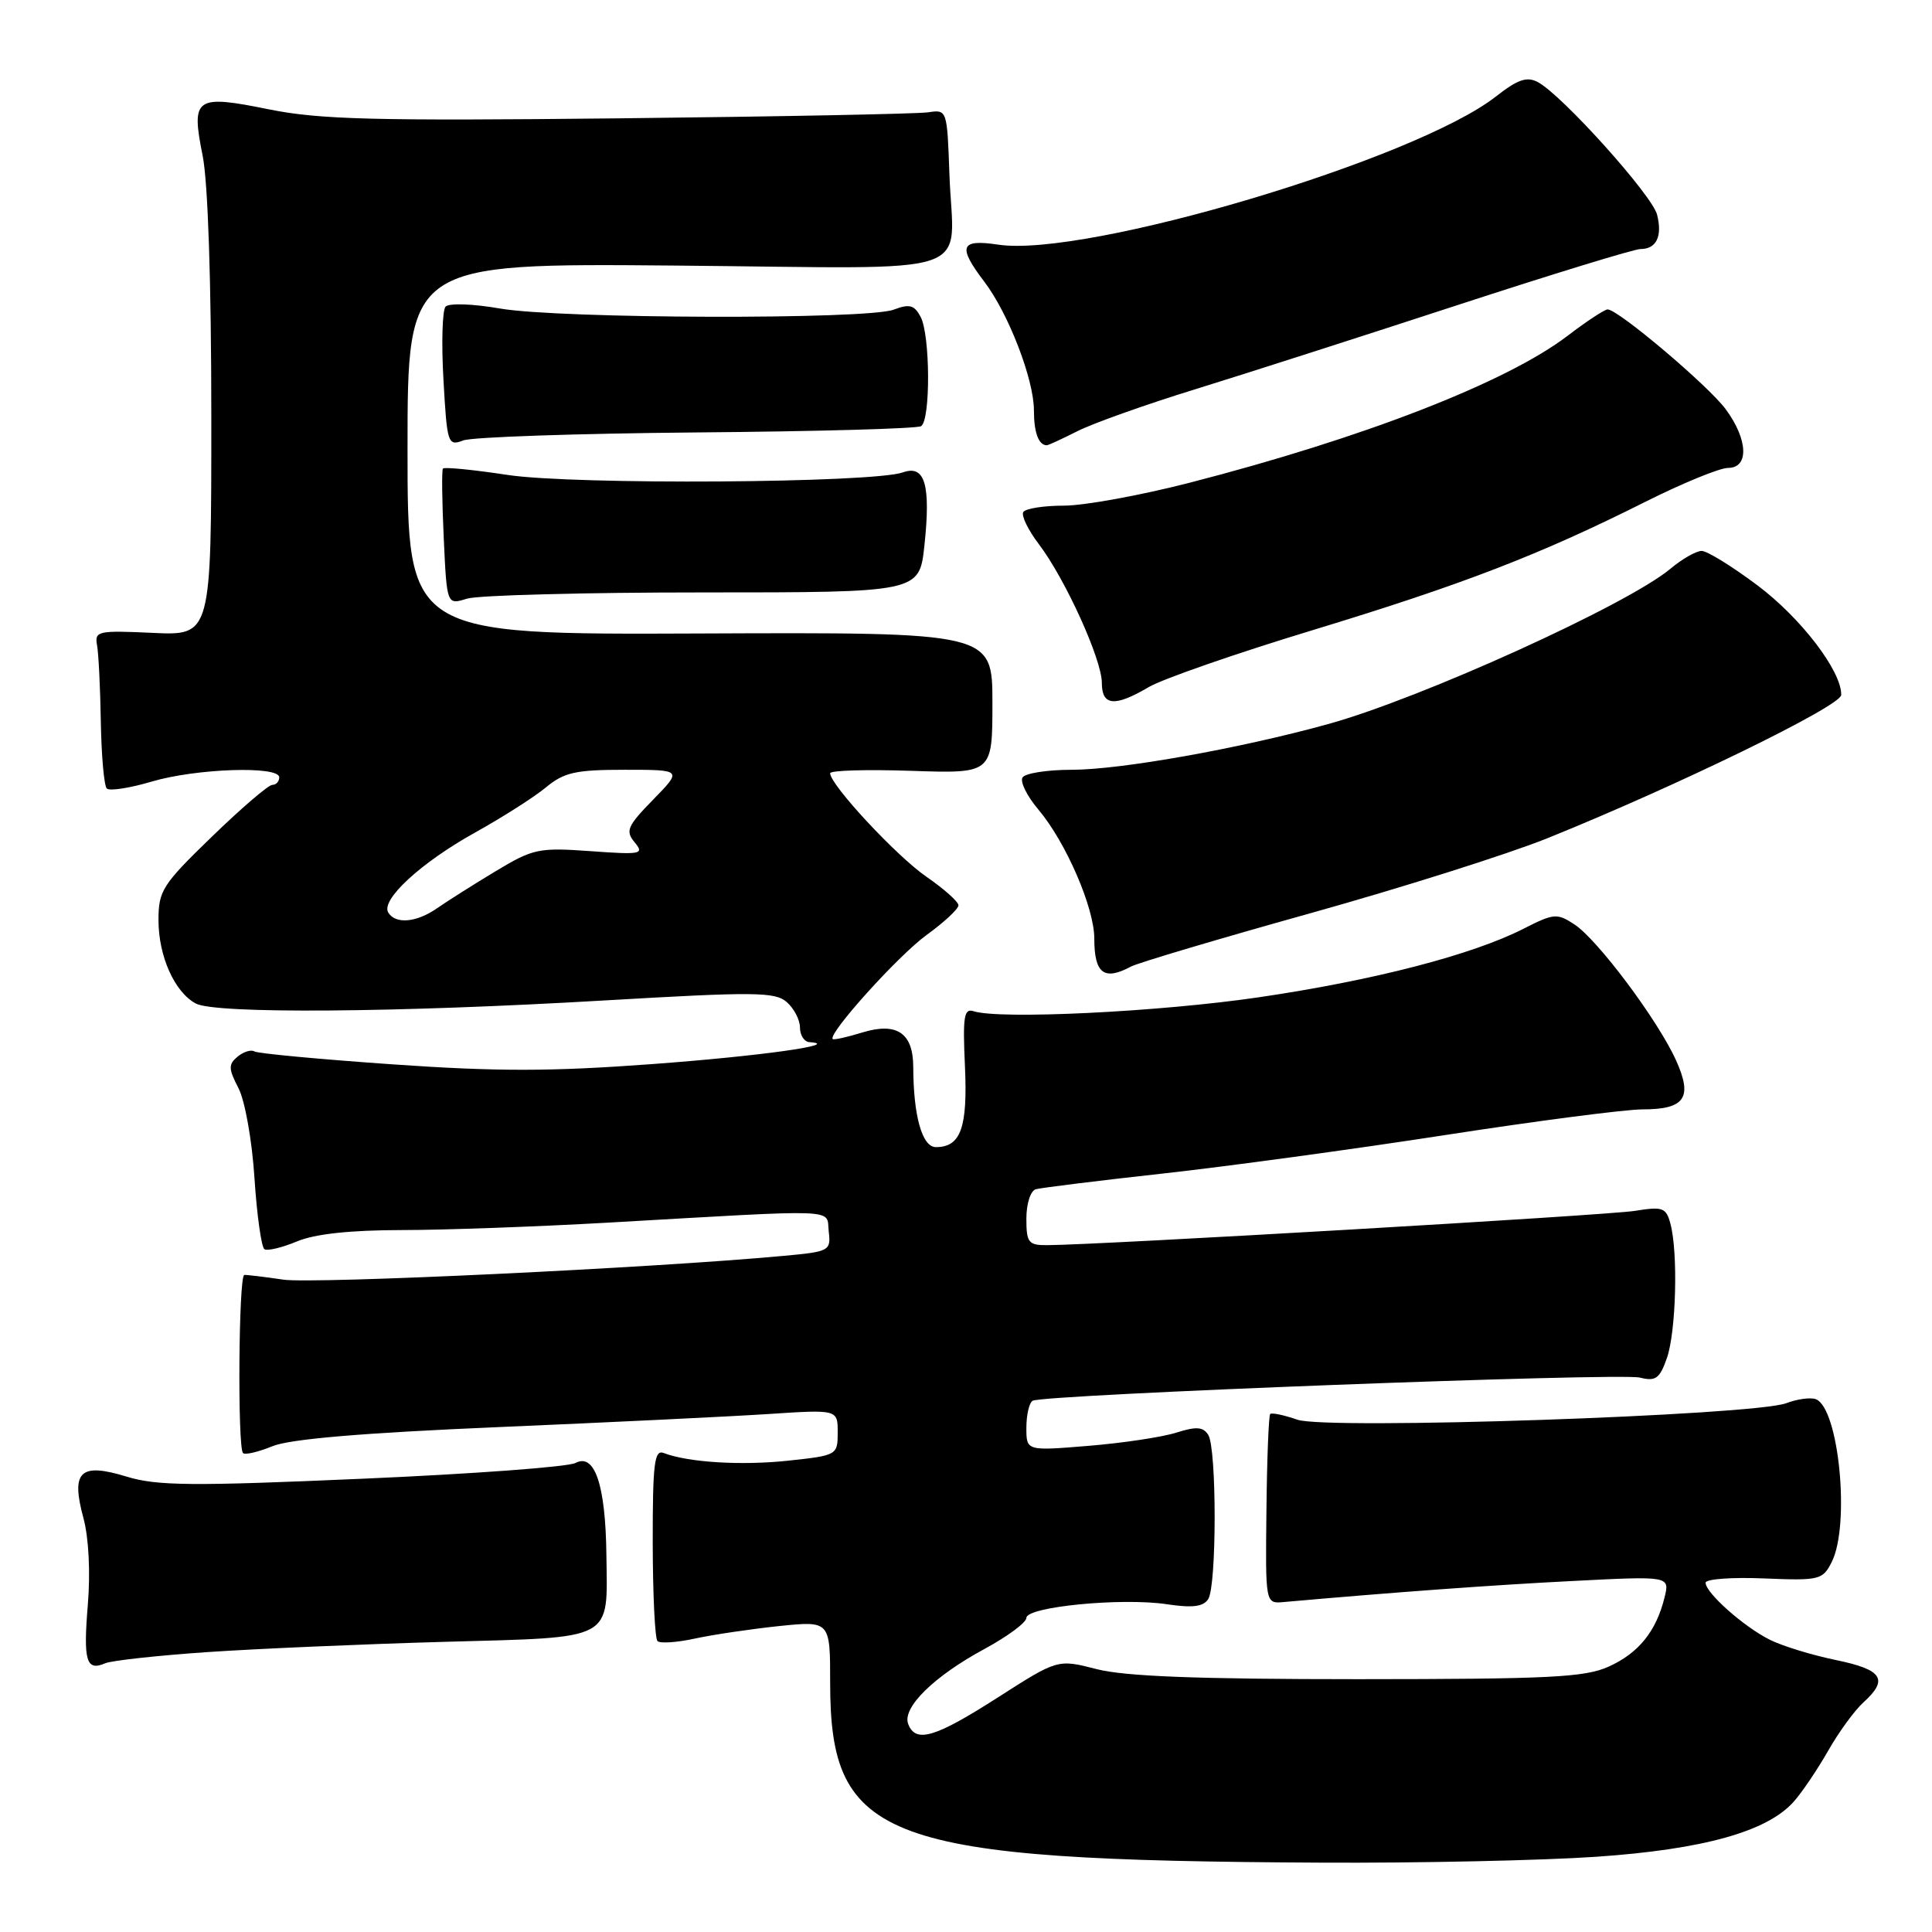 <?xml version="1.0" encoding="UTF-8" standalone="no"?>
<!DOCTYPE svg PUBLIC "-//W3C//DTD SVG 1.1//EN" "http://www.w3.org/Graphics/SVG/1.1/DTD/svg11.dtd" >
<svg xmlns="http://www.w3.org/2000/svg" xmlns:xlink="http://www.w3.org/1999/xlink" version="1.1" viewBox="0 0 256 256">
 <g >
 <path fill="currentColor"
d=" M 211.54 246.03 C 225.70 245.05 234.14 242.70 237.67 238.74 C 238.77 237.51 240.82 234.47 242.23 232.00 C 243.64 229.52 245.74 226.64 246.90 225.59 C 250.29 222.52 249.46 221.24 243.25 219.96 C 240.09 219.31 236.15 218.10 234.50 217.27 C 231.06 215.55 226.00 211.06 226.00 209.72 C 226.00 209.23 229.48 208.97 233.73 209.15 C 241.10 209.45 241.51 209.35 242.71 206.98 C 245.18 202.10 243.67 186.58 240.61 185.40 C 239.91 185.14 238.15 185.37 236.69 185.93 C 232.38 187.56 175.82 189.48 171.92 188.12 C 170.14 187.50 168.51 187.16 168.31 187.36 C 168.11 187.56 167.88 193.30 167.81 200.11 C 167.67 212.50 167.67 212.50 170.09 212.28 C 184.50 211.00 197.71 210.03 208.38 209.49 C 221.26 208.83 221.26 208.83 220.56 211.67 C 219.46 216.15 217.13 219.04 213.17 220.83 C 210.02 222.26 205.35 222.49 180.00 222.50 C 158.67 222.50 149.07 222.13 145.32 221.17 C 140.15 219.84 140.15 219.84 132.22 224.92 C 123.90 230.25 121.33 231.02 120.34 228.44 C 119.51 226.28 123.76 222.10 130.46 218.49 C 133.50 216.84 135.99 215.00 136.00 214.38 C 136.00 212.90 148.65 211.67 154.61 212.57 C 158.03 213.08 159.45 212.90 160.10 211.88 C 161.23 210.09 161.23 191.92 160.10 190.13 C 159.42 189.06 158.52 188.99 155.87 189.83 C 154.02 190.42 148.79 191.21 144.25 191.58 C 136.00 192.26 136.00 192.26 136.00 189.19 C 136.00 187.50 136.37 185.89 136.82 185.61 C 138.15 184.79 214.64 181.87 217.30 182.54 C 219.39 183.06 219.92 182.68 220.88 179.93 C 222.09 176.44 222.37 165.97 221.34 162.15 C 220.77 160.01 220.33 159.85 216.61 160.45 C 212.96 161.03 145.62 164.96 138.75 164.99 C 136.27 165.00 136.00 164.66 136.00 161.47 C 136.00 159.50 136.55 157.78 137.25 157.58 C 137.94 157.39 145.47 156.45 154.00 155.51 C 162.53 154.57 179.40 152.27 191.50 150.40 C 203.60 148.53 215.36 147.00 217.63 147.00 C 223.28 147.00 224.33 145.45 222.07 140.47 C 219.67 135.17 211.68 124.49 208.62 122.49 C 206.32 120.98 205.89 121.02 201.90 123.05 C 195.08 126.53 181.99 129.92 166.70 132.16 C 153.50 134.09 132.45 135.11 129.00 133.99 C 127.73 133.58 127.56 134.71 127.86 141.27 C 128.23 149.42 127.31 152.00 124.01 152.00 C 122.19 152.00 121.03 147.88 121.01 141.37 C 121.00 136.87 118.83 135.41 114.26 136.81 C 112.25 137.43 110.49 137.82 110.34 137.68 C 109.66 137.00 119.00 126.64 122.75 123.91 C 125.09 122.22 127.00 120.44 127.00 119.96 C 127.00 119.49 125.09 117.78 122.75 116.17 C 118.79 113.44 110.00 103.99 110.00 102.46 C 110.00 102.08 114.84 101.94 120.75 102.14 C 131.50 102.50 131.50 102.50 131.50 93.14 C 131.50 83.78 131.50 83.78 92.75 83.94 C 54.00 84.10 54.00 84.10 54.00 59.49 C 54.00 34.88 54.00 34.88 89.54 35.19 C 130.66 35.55 126.28 37.02 125.80 23.00 C 125.50 14.56 125.48 14.50 123.00 14.88 C 121.62 15.09 103.19 15.45 82.03 15.68 C 49.51 16.03 42.33 15.84 35.64 14.49 C 25.87 12.51 25.30 12.90 26.85 20.62 C 27.56 24.13 28.00 37.47 28.00 55.28 C 28.00 84.22 28.00 84.22 20.25 83.86 C 12.95 83.52 12.52 83.62 12.86 85.50 C 13.06 86.60 13.29 91.17 13.36 95.66 C 13.44 100.16 13.79 104.12 14.15 104.48 C 14.51 104.84 17.18 104.43 20.08 103.57 C 25.97 101.82 37.00 101.45 37.00 103.00 C 37.00 103.55 36.59 104.00 36.08 104.00 C 35.57 104.00 31.97 107.09 28.08 110.86 C 21.52 117.21 21.00 118.02 21.00 121.91 C 21.00 126.70 23.13 131.46 25.94 132.97 C 28.54 134.36 52.47 134.18 80.00 132.57 C 100.01 131.40 102.69 131.42 104.25 132.78 C 105.21 133.62 106.00 135.14 106.00 136.15 C 106.00 137.17 106.56 138.04 107.25 138.09 C 111.75 138.40 100.65 139.95 86.38 141.00 C 72.98 141.99 65.87 142.00 51.99 141.03 C 42.37 140.36 34.14 139.59 33.71 139.32 C 33.27 139.05 32.27 139.36 31.48 140.01 C 30.25 141.04 30.26 141.60 31.60 144.19 C 32.46 145.85 33.40 151.13 33.72 156.12 C 34.04 161.04 34.64 165.27 35.04 165.53 C 35.45 165.78 37.40 165.31 39.36 164.49 C 41.74 163.50 46.38 163.00 53.22 162.99 C 58.87 162.99 71.15 162.54 80.50 162.01 C 111.93 160.21 109.46 160.11 109.81 163.16 C 110.11 165.75 109.93 165.85 103.81 166.41 C 86.50 168.02 41.51 170.15 37.54 169.56 C 35.05 169.19 32.72 168.91 32.37 168.94 C 31.62 169.01 31.46 191.79 32.20 192.54 C 32.47 192.81 34.22 192.40 36.10 191.63 C 38.42 190.68 47.94 189.87 66.00 189.10 C 80.58 188.48 96.66 187.70 101.75 187.37 C 111.00 186.76 111.00 186.76 111.00 189.80 C 111.00 192.81 110.93 192.85 104.42 193.55 C 98.20 194.21 91.20 193.78 87.94 192.53 C 86.71 192.06 86.48 193.89 86.49 204.40 C 86.50 211.24 86.78 217.11 87.12 217.45 C 87.46 217.79 89.71 217.64 92.12 217.11 C 94.53 216.59 99.54 215.85 103.25 215.46 C 110.00 214.77 110.00 214.77 110.00 222.98 C 110.00 243.94 117.04 246.52 175.00 246.81 C 187.93 246.88 204.37 246.52 211.54 246.03 Z  M 27.50 218.91 C 34.10 218.46 48.26 217.85 58.96 217.55 C 81.61 216.92 80.49 217.53 80.35 206.00 C 80.24 196.76 78.80 192.50 76.26 193.85 C 75.29 194.37 62.58 195.31 48.00 195.94 C 25.42 196.93 20.80 196.89 16.78 195.66 C 10.60 193.77 9.37 194.95 11.06 201.17 C 11.76 203.77 11.99 208.35 11.64 212.61 C 11.02 220.11 11.42 221.48 13.95 220.39 C 14.80 220.03 20.90 219.36 27.50 218.91 Z  M 149.85 128.08 C 150.79 127.58 161.45 124.41 173.52 121.04 C 185.60 117.67 199.76 113.19 204.99 111.09 C 222.13 104.18 243.93 93.56 243.97 92.09 C 244.04 88.96 238.68 81.93 232.91 77.59 C 229.55 75.07 226.21 73.00 225.48 73.00 C 224.75 73.00 222.88 74.07 221.33 75.37 C 215.64 80.13 188.33 92.53 176.00 95.94 C 164.30 99.18 148.48 102.00 142.01 102.00 C 138.77 102.00 135.83 102.46 135.49 103.02 C 135.14 103.58 136.08 105.49 137.59 107.27 C 141.23 111.58 145.00 120.27 145.00 124.36 C 145.00 129.00 146.29 129.99 149.85 128.08 Z  M 152.20 91.05 C 154.02 89.97 163.81 86.57 173.96 83.49 C 193.85 77.44 204.06 73.50 218.04 66.48 C 222.95 64.02 227.87 62.00 228.98 62.00 C 231.78 62.00 231.63 58.24 228.67 54.23 C 226.35 51.09 214.41 41.00 213.02 41.00 C 212.62 41.00 210.23 42.57 207.72 44.49 C 199.63 50.66 180.77 58.00 157.65 63.96 C 151.17 65.63 143.67 67.00 140.99 67.00 C 138.31 67.00 135.88 67.38 135.59 67.85 C 135.30 68.32 136.23 70.23 137.65 72.10 C 141.15 76.71 146.00 87.38 146.00 90.48 C 146.00 93.54 147.70 93.70 152.20 91.05 Z  M 93.16 78.50 C 121.82 78.50 121.82 78.50 122.49 72.28 C 123.35 64.23 122.56 61.55 119.65 62.59 C 115.70 64.01 76.07 64.27 67.25 62.93 C 62.71 62.24 58.85 61.86 58.69 62.09 C 58.52 62.31 58.57 66.47 58.80 71.33 C 59.21 80.16 59.21 80.16 61.86 79.33 C 63.31 78.87 77.40 78.50 93.16 78.50 Z  M 92.30 57.30 C 108.13 57.17 121.52 56.80 122.05 56.47 C 123.32 55.68 123.27 44.37 121.98 41.97 C 121.15 40.41 120.50 40.24 118.42 41.03 C 114.90 42.37 74.12 42.25 66.25 40.88 C 62.64 40.25 59.49 40.15 59.04 40.63 C 58.61 41.11 58.48 45.47 58.76 50.33 C 59.24 58.83 59.34 59.13 61.38 58.36 C 62.55 57.91 76.46 57.44 92.30 57.30 Z  M 142.79 57.12 C 144.83 56.09 151.90 53.57 158.50 51.54 C 165.10 49.50 180.70 44.49 193.18 40.41 C 205.65 36.34 216.53 33.00 217.37 33.00 C 219.48 33.00 220.30 31.32 219.57 28.44 C 218.93 25.88 206.99 12.60 203.79 10.89 C 202.33 10.10 201.13 10.51 198.21 12.79 C 187.52 21.16 143.86 34.15 132.29 32.42 C 127.23 31.66 126.86 32.63 130.42 37.32 C 133.63 41.54 137.00 50.27 137.00 54.37 C 137.00 57.31 137.62 59.00 138.71 59.00 C 138.91 59.00 140.75 58.15 142.79 57.12 Z  M 51.45 120.92 C 50.41 119.24 55.79 114.29 62.98 110.30 C 66.56 108.31 70.77 105.63 72.33 104.34 C 74.74 102.34 76.26 102.00 82.78 102.00 C 90.41 102.00 90.41 102.00 86.54 105.96 C 83.12 109.47 82.84 110.10 84.09 111.61 C 85.40 113.18 84.98 113.27 78.22 112.78 C 71.36 112.29 70.64 112.45 65.64 115.46 C 62.72 117.22 59.26 119.41 57.94 120.33 C 55.21 122.24 52.42 122.50 51.45 120.92 Z "/>
</g>
</svg>
